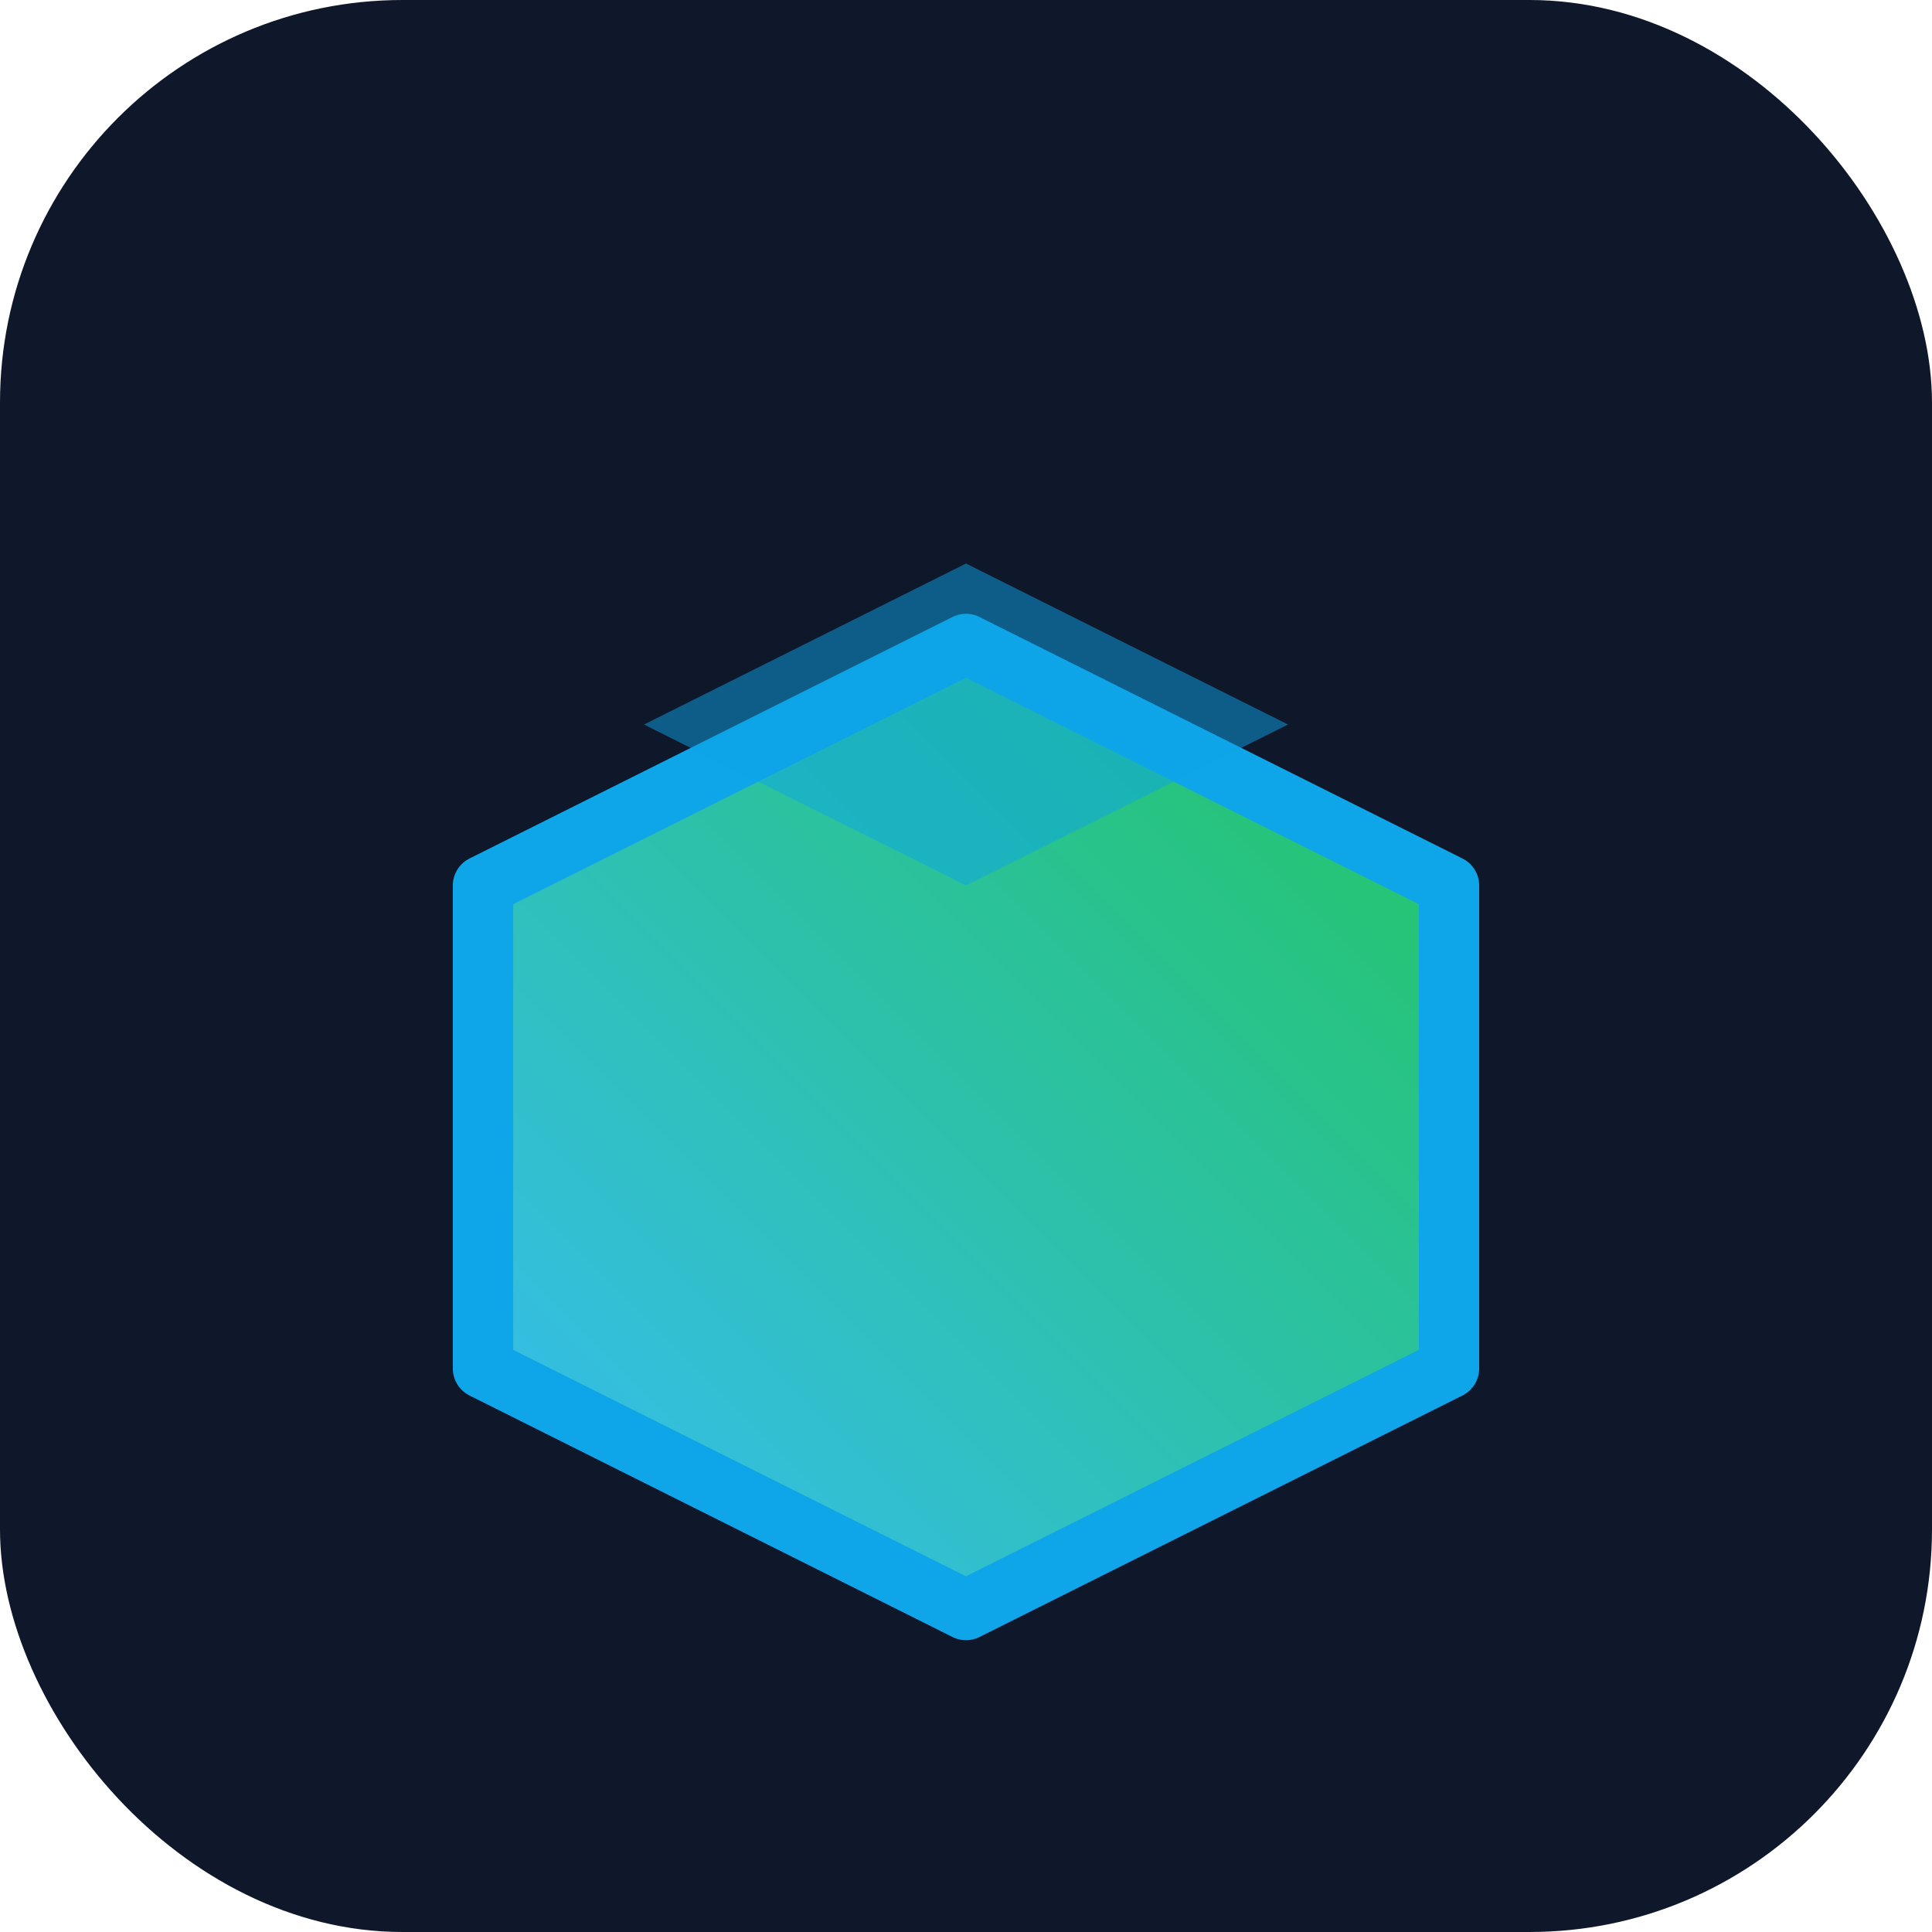 <svg xmlns="http://www.w3.org/2000/svg" viewBox="0 0 192 192" width="192" height="192">
  <defs>
    <linearGradient id="g" x1="0%" y1="100%" x2="100%" y2="0%">
      <stop offset="0%" stop-color="#38bdf8" />
      <stop offset="100%" stop-color="#22c55e" />
    </linearGradient>
  </defs>
  <rect width="192" height="192" rx="40" fill="#0f172a" />
  <path d="M144 136 96 160 48 136V88l48-24 48 24z" fill="url(#g)" stroke="#0ea5e9" stroke-width="6" stroke-linejoin="round" />
  <path d="M96 56 64 72l32 16 32-16z" fill="#0ea5e9" opacity="0.5" />
</svg>

